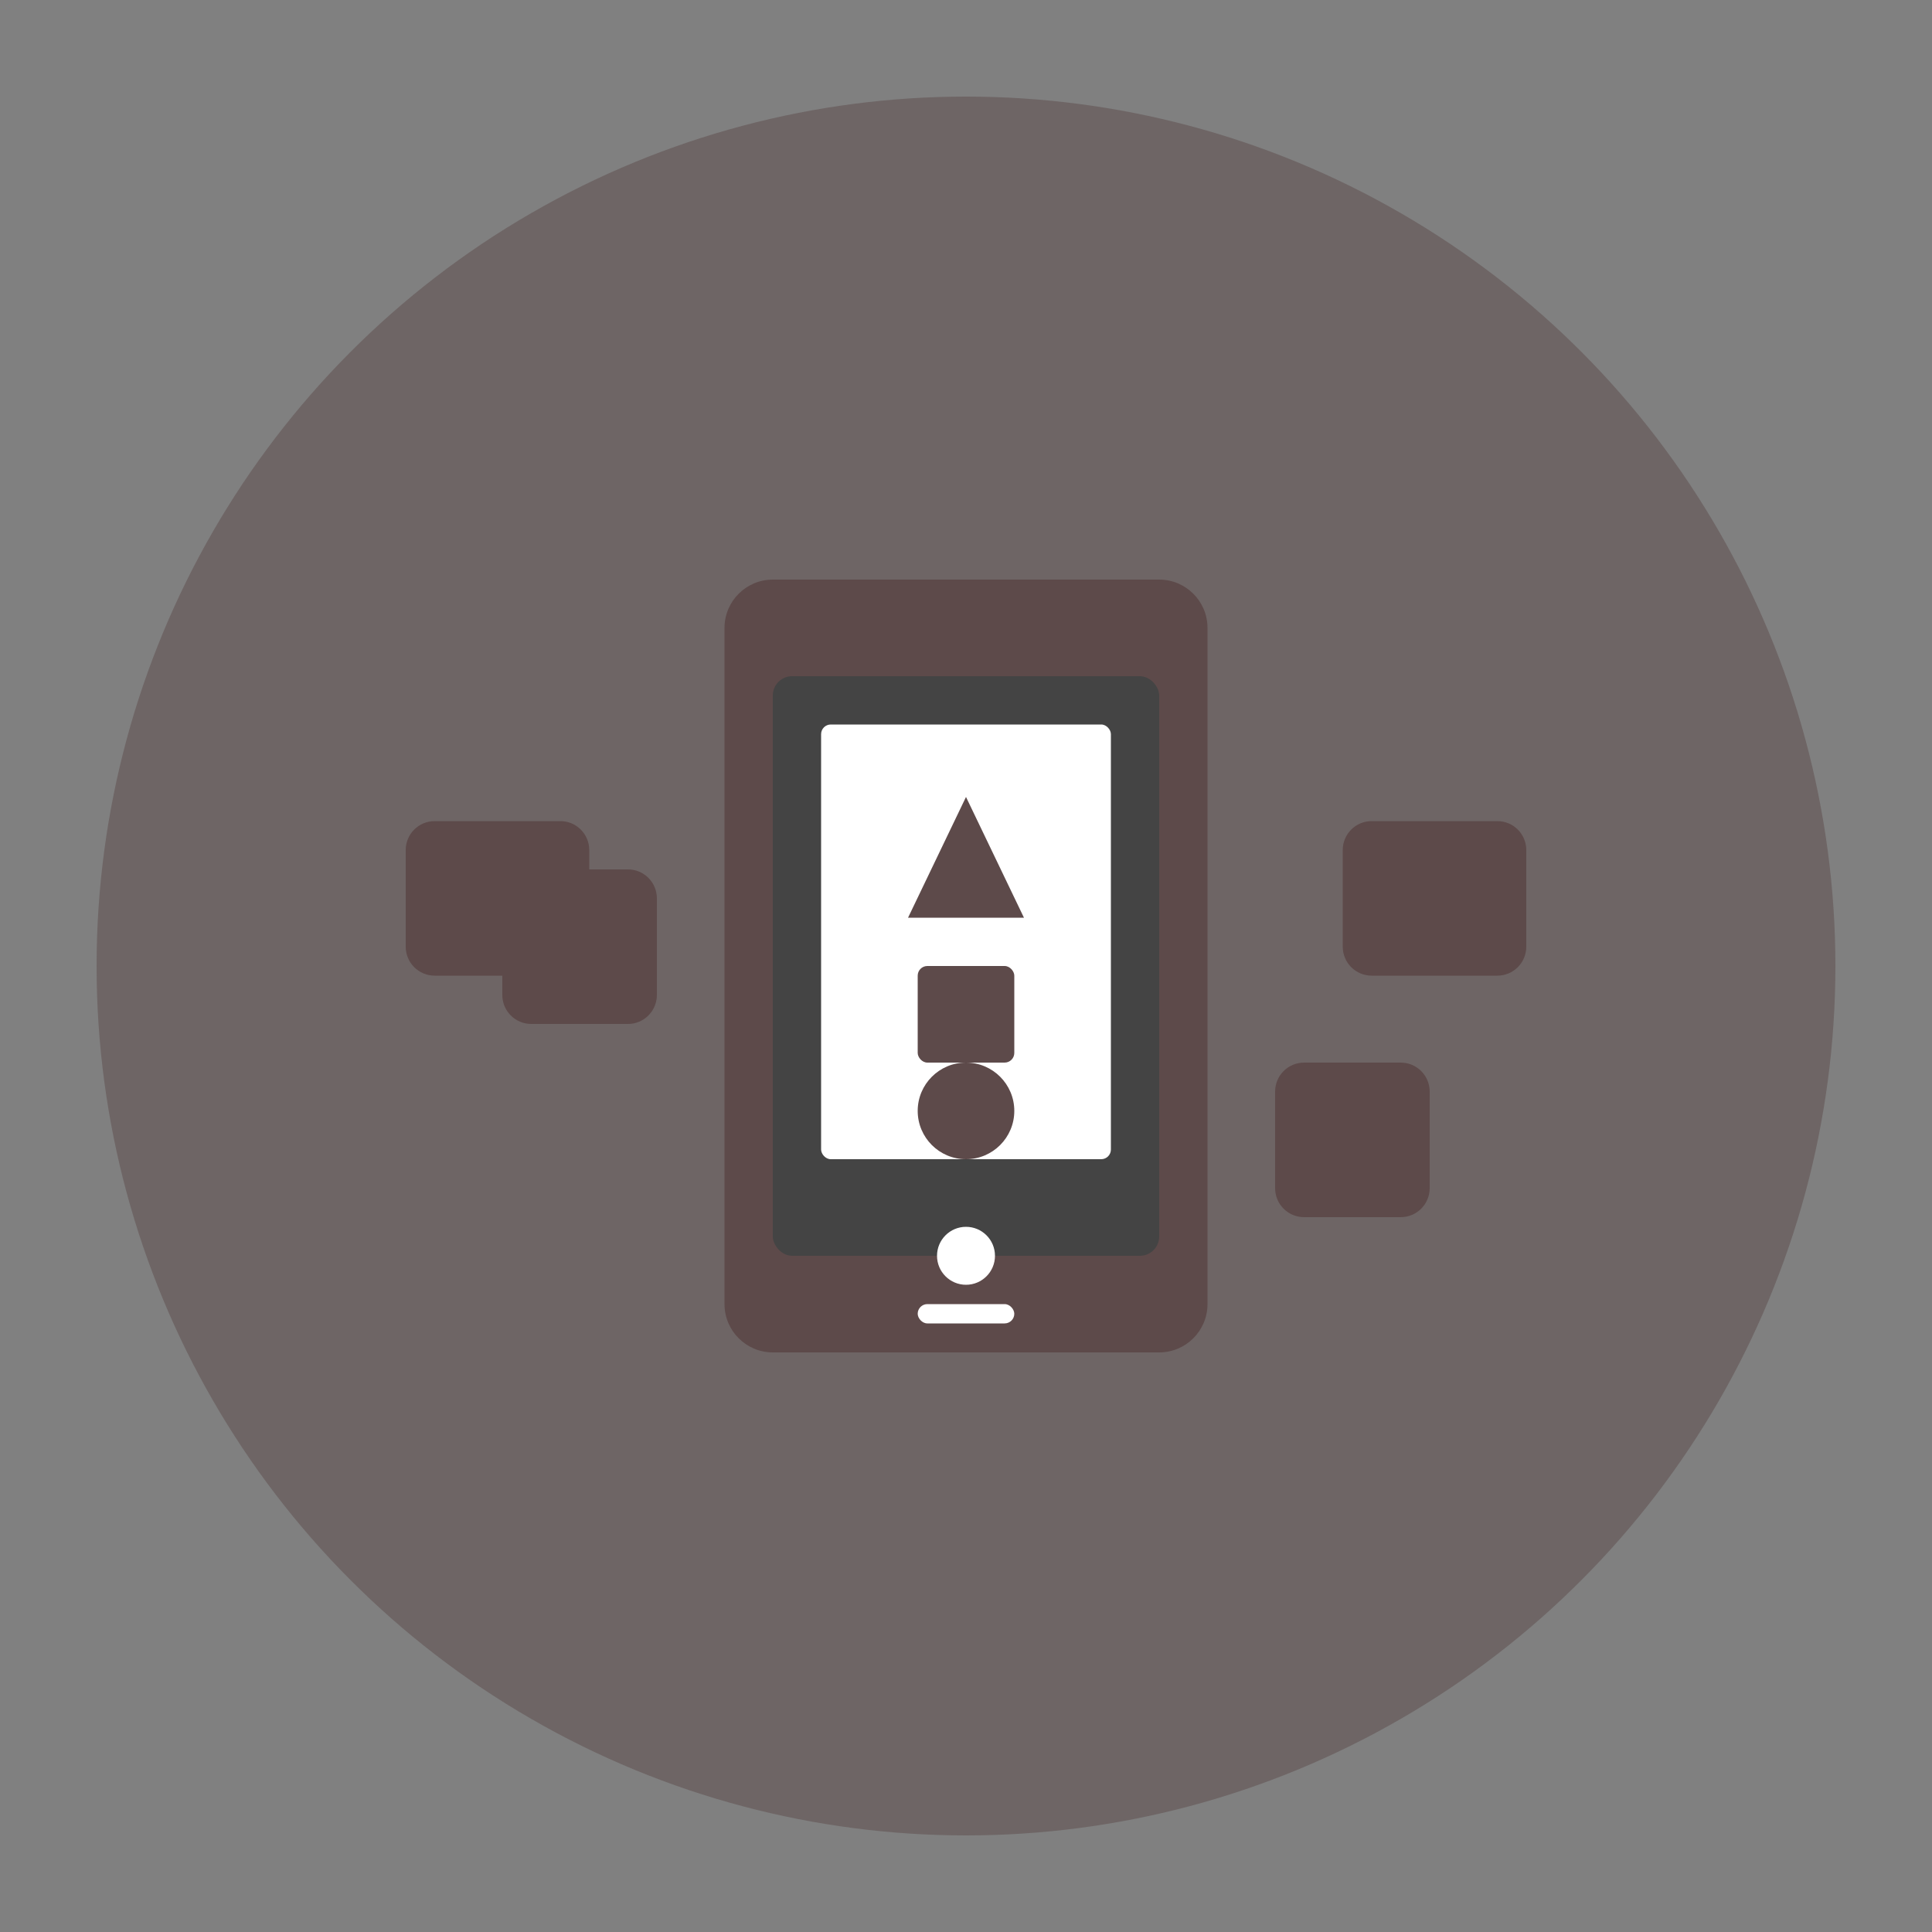 <?xml version="1.0" encoding="UTF-8"?>
<svg xmlns="http://www.w3.org/2000/svg" width="200" height="200" viewBox="0 0 200 200" fill="none">
  <rect x="0" y="0" width="200" height="200" fill="#808080" stroke="none"/>
  <circle cx="100" cy="100" r="90" fill="#5d4a4a" opacity="0.5"/>
  <path d="M120 60H80C77.24 60 75 62.24 75 65V135C75 137.76 77.24 140 80 140H120C122.76 140 125 137.76 125 135V65C125 62.24 122.76 60 120 60Z" fill="#5d4a4a"/>
  <rect x="80" y="70" width="40" height="60" rx="2" fill="#444444"/>
  <rect x="85" y="75" width="30" height="45" rx="1" fill="white"/>
  <rect x="95" y="135" width="10" height="2" rx="1" fill="white"/>
  <circle cx="100" cy="130" r="3" fill="white"/>
  <path d="M100 82.5L106 95H94L100 82.5Z" fill="#5d4a4a"/>
  <rect x="95" y="100" width="10" height="10" rx="1" fill="#5d4a4a"/>
  <circle cx="100" cy="115" r="5" fill="#5d4a4a"/>
  <path d="M145 110H135C133.34 110 132 111.34 132 113V123C132 124.66 133.34 126 135 126H145C146.66 126 148 124.66 148 123V113C148 111.34 146.66 110 145 110Z" fill="#5d4a4a"/>
  <path d="M65 90H55C53.34 90 52 91.34 52 93V103C52 104.66 53.34 106 55 106H65C66.66 106 68 104.66 68 103V93C68 91.34 66.66 90 65 90Z" fill="#5d4a4a"/>
  <path d="M58 85H45C43.34 85 42 86.34 42 88V98C42 99.66 43.34 101 45 101H58C59.66 101 61 99.66 61 98V88C61 86.34 59.66 85 58 85Z" fill="#5d4a4a"/>
  <path d="M155 85H142C140.34 85 139 86.34 139 88V98C139 99.66 140.34 101 142 101H155C156.66 101 158 99.66 158 98V88C158 86.34 156.66 85 155 85Z" fill="#5d4a4a"/>
</svg>